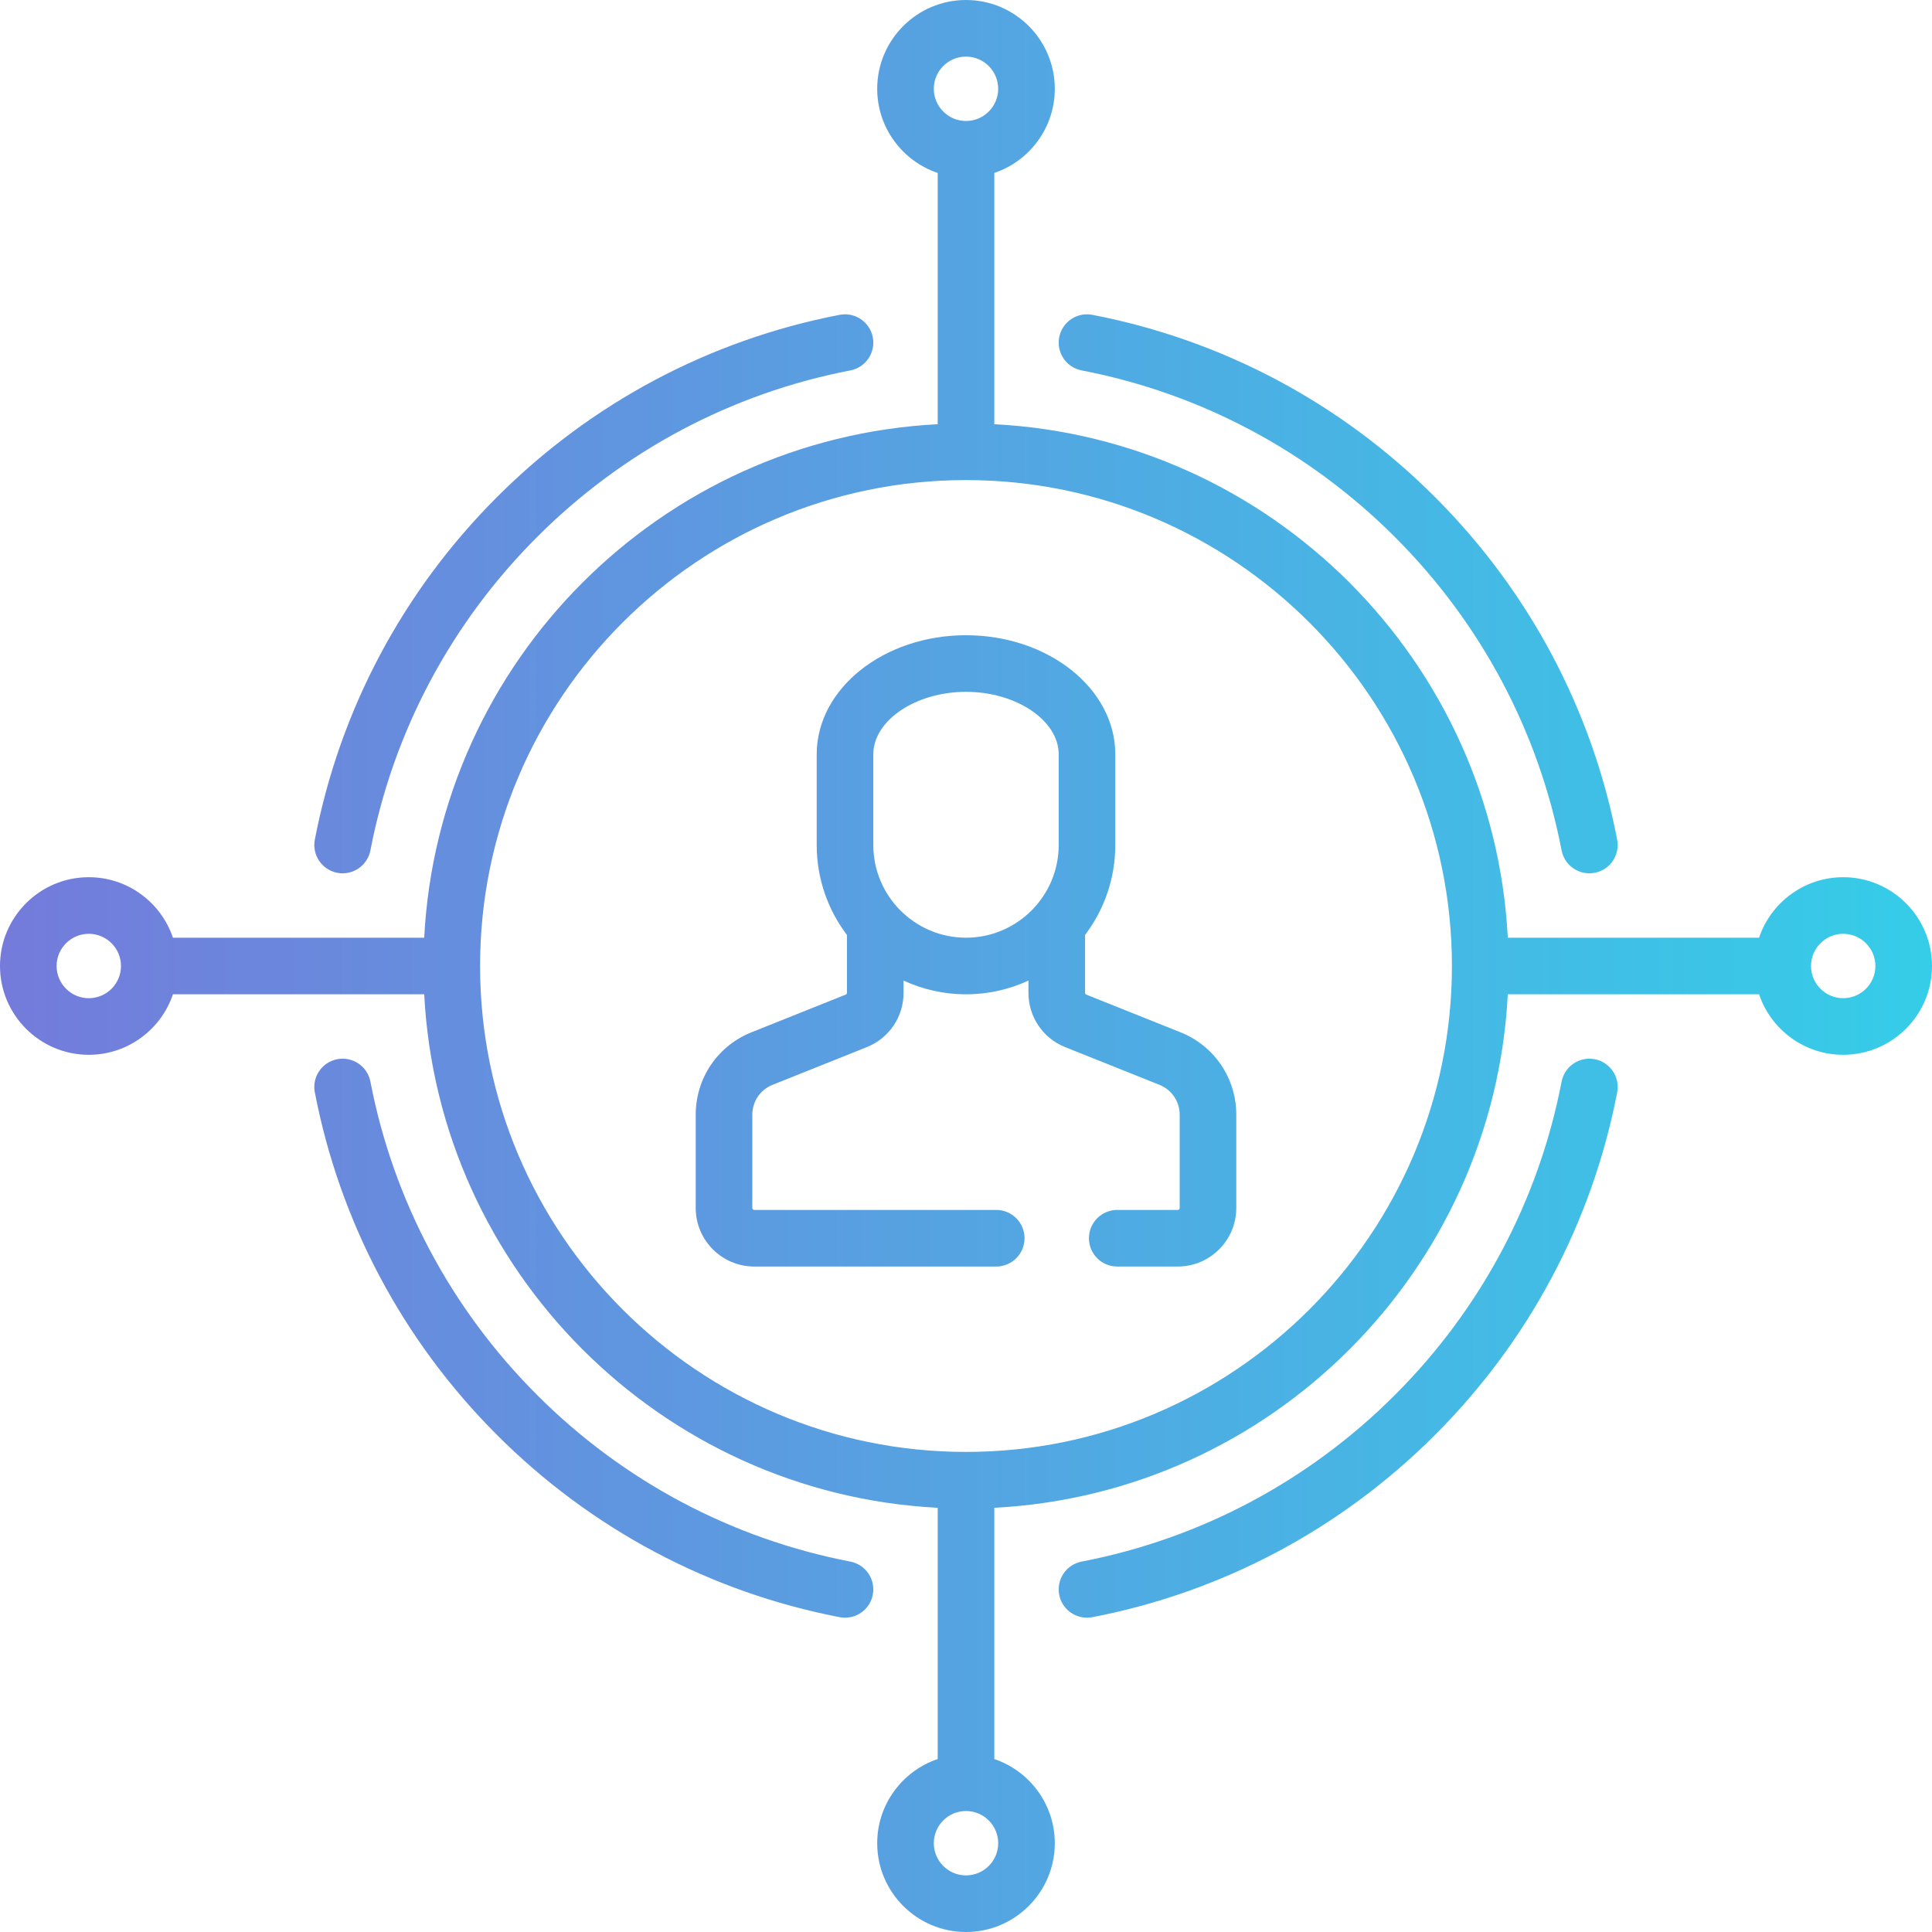 <?xml version="1.0" encoding="iso-8859-1"?>
<!-- Generator: Adobe Illustrator 22.0.1, SVG Export Plug-In . SVG Version: 6.00 Build 0)  -->
<svg version="1.1" id="Capa_1" xmlns="http://www.w3.org/2000/svg" xmlns:xlink="http://www.w3.org/1999/xlink" x="0px" y="0px"
	 viewBox="0 0 512 512" style="enable-background:new 0 0 512 512;" xml:space="preserve">
<linearGradient id="SVGID_1_" gradientUnits="userSpaceOnUse" x1="0" y1="256" x2="512" y2="256">
	<stop  offset="0" style="stop-color:#747BDB"/>
	<stop  offset="1" style="stop-color:#35CDE8"/>
</linearGradient>
<path style="fill:url(#SVGID_1_);" d="M488.468,232.468c-10.353,0-19.16,6.724-22.3,16.032H399.58
	c-3.786-73.321-62.759-132.293-136.08-136.08V45.832c9.308-3.139,16.032-11.946,16.032-22.3C279.532,10.557,268.976,0,256,0
	s-23.532,10.557-23.532,23.532c0,10.354,6.724,19.16,16.032,22.3v66.588c-73.321,3.786-132.293,62.759-136.08,136.08H45.832
	c-3.139-9.308-11.946-16.032-22.3-16.032C10.557,232.468,0,243.024,0,256c0,12.976,10.557,23.532,23.532,23.532
	c10.354,0,19.16-6.724,22.3-16.032h66.588c3.786,73.321,62.759,132.293,136.08,136.08v66.588
	c-9.308,3.139-16.032,11.946-16.032,22.3C232.468,501.443,243.024,512,256,512c12.976,0,23.532-10.557,23.532-23.532
	c0-10.354-6.724-19.16-16.032-22.3V399.58c73.321-3.786,132.293-62.759,136.08-136.08h66.588c3.139,9.308,11.946,16.032,22.3,16.032
	C501.443,279.532,512,268.976,512,256S501.443,232.468,488.468,232.468z M256,15c4.705,0,8.532,3.828,8.532,8.532
	s-3.828,8.532-8.532,8.532s-8.532-3.828-8.532-8.532S251.295,15,256,15z M23.532,264.532c-4.705,0-8.532-3.828-8.532-8.532
	s3.828-8.532,8.532-8.532s8.532,3.828,8.532,8.532C32.064,260.704,28.237,264.532,23.532,264.532z M256,497
	c-4.705,0-8.532-3.828-8.532-8.532s3.828-8.532,8.532-8.532c4.704,0,8.532,3.828,8.532,8.532S260.705,497,256,497z M256,384.774
	c-71.006,0-128.774-57.768-128.774-128.774S184.994,127.226,256,127.226S384.774,184.994,384.774,256S327.006,384.774,256,384.774z
	 M488.468,264.532c-4.705,0-8.532-3.828-8.532-8.532s3.828-8.532,8.532-8.532S497,251.295,497,256
	C497,260.705,493.172,264.532,488.468,264.532z M312.836,273.563l-24.963-9.985c-0.198-0.079-0.325-0.267-0.325-0.479v-15.114
	c0-0.065-0.008-0.129-0.01-0.193c5.033-6.637,8.026-14.902,8.026-23.855v-24.048c0-17.396-17.749-31.548-39.564-31.548
	s-39.564,14.152-39.564,31.548v24.048c0,8.953,2.993,17.218,8.026,23.855c-0.002,0.065-0.01,0.128-0.01,0.193v15.114
	c0,0.212-0.127,0.4-0.325,0.479l-24.963,9.985c-8.986,3.594-14.793,12.171-14.793,21.849v24.717c0,8.556,6.96,15.516,15.516,15.516
	h64.127c4.142,0,7.5-3.358,7.5-7.5s-3.358-7.5-7.5-7.5h-64.127c-0.285,0-0.516-0.231-0.516-0.516v-24.717
	c0-3.509,2.105-6.619,5.364-7.922l24.964-9.985c5.925-2.371,9.753-8.025,9.753-14.406v-3.239c5.039,2.33,10.642,3.641,16.548,3.641
	c5.906,0,11.51-1.31,16.548-3.641v3.239c0,6.381,3.828,12.036,9.753,14.406l24.964,9.986c3.258,1.303,5.363,4.412,5.363,7.921
	v24.717c0,0.285-0.231,0.516-0.516,0.516h-16.034c-4.142,0-7.5,3.358-7.5,7.5s3.358,7.5,7.5,7.5h16.034
	c8.556,0,15.516-6.96,15.516-15.516v-24.717C327.629,285.733,321.822,277.157,312.836,273.563z M231.436,223.936v-24.048
	c0-8.97,11.249-16.548,24.564-16.548s24.564,7.578,24.564,16.548v24.048c0,13.545-11.02,24.564-24.564,24.564
	S231.436,237.48,231.436,223.936z M83.432,222.514c6.653-34.465,23.35-65.862,48.285-90.797
	c24.935-24.936,56.333-41.632,90.797-48.285c4.066-0.782,8.001,1.876,8.786,5.943s-1.876,8.001-5.943,8.786
	c-31.512,6.083-60.224,21.354-83.033,44.163s-38.08,51.521-44.163,83.033c-0.692,3.587-3.834,6.08-7.356,6.08
	c-0.472,0-0.95-0.045-1.43-0.137C85.308,230.515,82.648,226.581,83.432,222.514z M280.7,89.375c0.786-4.067,4.719-6.723,8.786-5.943
	c34.464,6.653,65.862,23.349,90.797,48.285c24.935,24.935,41.632,56.332,48.285,90.797c0.785,4.067-1.876,8.001-5.943,8.786
	c-0.48,0.092-0.959,0.137-1.43,0.137c-3.522,0-6.664-2.493-7.356-6.08c-6.083-31.512-21.354-60.224-44.163-83.033
	s-51.521-38.08-83.033-44.163C282.576,97.376,279.916,93.442,280.7,89.375z M231.3,422.625c-0.692,3.587-3.834,6.08-7.356,6.08
	c-0.472,0-0.95-0.045-1.43-0.137c-34.464-6.653-65.861-23.35-90.797-48.285c-24.935-24.936-41.632-56.333-48.285-90.797
	c-0.785-4.067,1.876-8.001,5.943-8.786c4.064-0.783,8.001,1.876,8.786,5.943c6.083,31.512,21.354,60.224,44.163,83.033
	s51.521,38.08,83.033,44.163C229.424,414.624,232.084,418.558,231.3,422.625z M428.568,289.486
	c-6.653,34.464-23.35,65.861-48.285,90.797c-24.936,24.935-56.333,41.632-90.797,48.285c-0.48,0.092-0.959,0.137-1.43,0.137
	c-3.522,0-6.664-2.493-7.356-6.08c-0.785-4.067,1.876-8.001,5.943-8.786c31.512-6.083,60.224-21.354,83.033-44.163
	s38.08-51.521,44.163-83.033c0.786-4.068,4.719-6.722,8.786-5.943C426.692,281.485,429.352,285.419,428.568,289.486z"/>
</svg>
